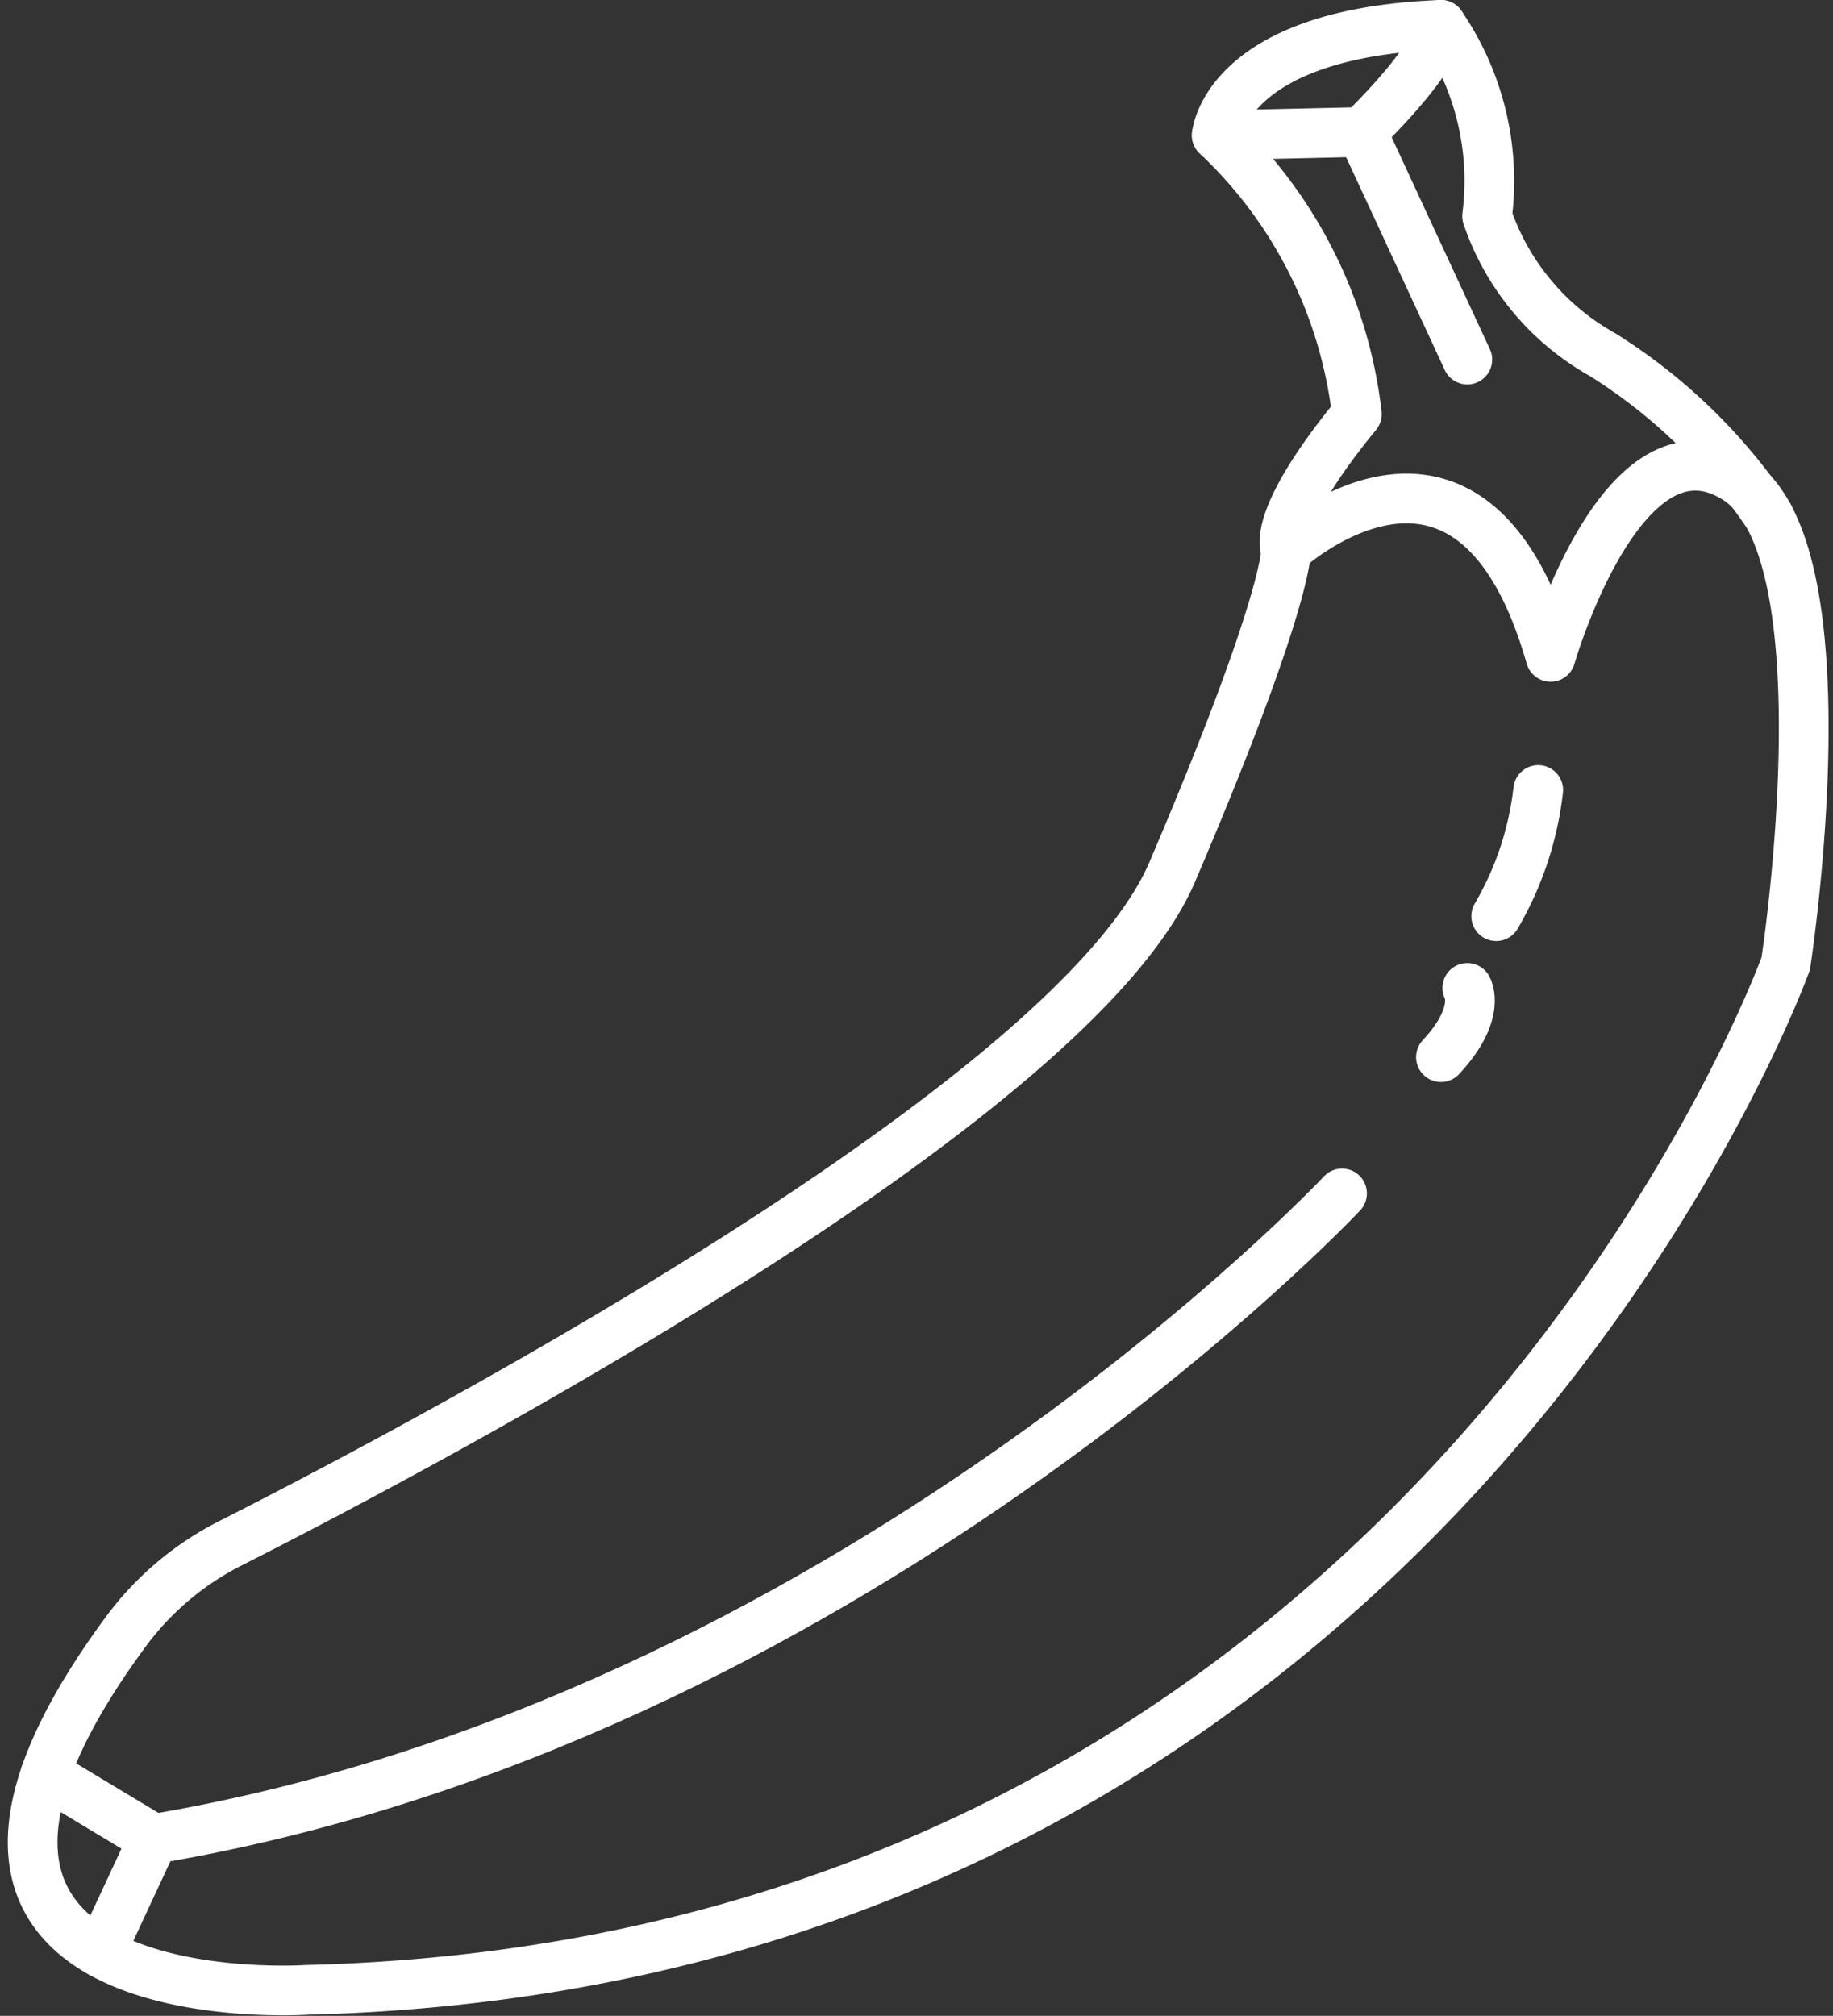 <svg xmlns="http://www.w3.org/2000/svg" width="36.888" height="40.559" viewBox="0 0 36.888 40.559">
  <rect x="0" y="0" width="36.888" height="40.559" fill="#333333" stroke="none"/>
  <g id="bananaBranco" transform="translate(1.66 -3.5)">
    <path id="Caminho_65" data-name="Caminho 65" d="M373.29,1048.86" transform="translate(-374.95 -1010.851)" fill="none" stroke="#fff" stroke-linecap="round" stroke-linejoin="round" stroke-width="1"/>
    <path id="Caminho_66" data-name="Caminho 66" d="M384.462,863s-9.418.634-3.637-7.21a5.96,5.96,0,0,1,2.115-1.781c3.99-2.023,16.966-8.881,18.941-13.5,2.339-5.474,2.289-6.469,2.289-6.469s3.733-3.434,5.326,2.14c0,0,1.443-5.027,3.732-3.584s1,9.755,1,9.755S407.006,862.448,384.462,863Z" transform="translate(-379.951 -819.464)" fill="none" stroke="#fff" stroke-linecap="round" stroke-linejoin="round" stroke-width="1"/>
    <path id="Caminho_67" data-name="Caminho 67" d="M585.534,766.568s-.365-.547,1.427-2.737a9.129,9.129,0,0,0-2.821-5.608s.166-2.057,4.513-2.223c0,0,.036.55-1.592,2.156l2.123,4.579" transform="translate(-561.315 -752)" fill="none" stroke="#fff" stroke-linecap="round" stroke-linejoin="round" stroke-width="1"/>
    <path id="Caminho_68" data-name="Caminho 68" d="M623,756a5.556,5.556,0,0,1,.929,3.848,5.057,5.057,0,0,0,2.323,2.787,11.118,11.118,0,0,1,3.349,3.252" transform="translate(-595.662 -752)" fill="none" stroke="#fff" stroke-linecap="round" stroke-linejoin="round" stroke-width="1"/>
    <path id="Caminho_69" data-name="Caminho 69" d="M633.417,888.57a6.472,6.472,0,0,1-.846,2.539" transform="translate(-604.121 -869.175)" fill="none" stroke="#fff" stroke-linecap="round" stroke-linejoin="round" stroke-width="1"/>
    <path id="Caminho_70" data-name="Caminho 70" d="M623.531,922.86s.3.5-.531,1.393" transform="translate(-595.662 -899.483)" fill="none" stroke="#fff" stroke-linecap="round" stroke-linejoin="round" stroke-width="1"/>
    <path id="Caminho_71" data-name="Caminho 71" d="M390.7,973.735l1.064-2.285c13.935-2.34,23.922-12.99,23.922-12.99" transform="translate(-390.338 -930.949)" fill="none" stroke="#fff" stroke-linecap="round" stroke-linejoin="round" stroke-width="1"/>
    <line id="Linha_39" data-name="Linha 39" x2="2.17" y2="1.305" transform="translate(-0.745 39.192)" fill="none" stroke="#fff" stroke-linecap="round" stroke-linejoin="round" stroke-width="1"/>
    <line id="Linha_40" data-name="Linha 40" y1="0.066" x2="2.919" transform="translate(22.827 6.156)" fill="none" stroke="#fff" stroke-linecap="round" stroke-linejoin="round" stroke-width="1"/>
  </g>
</svg>
